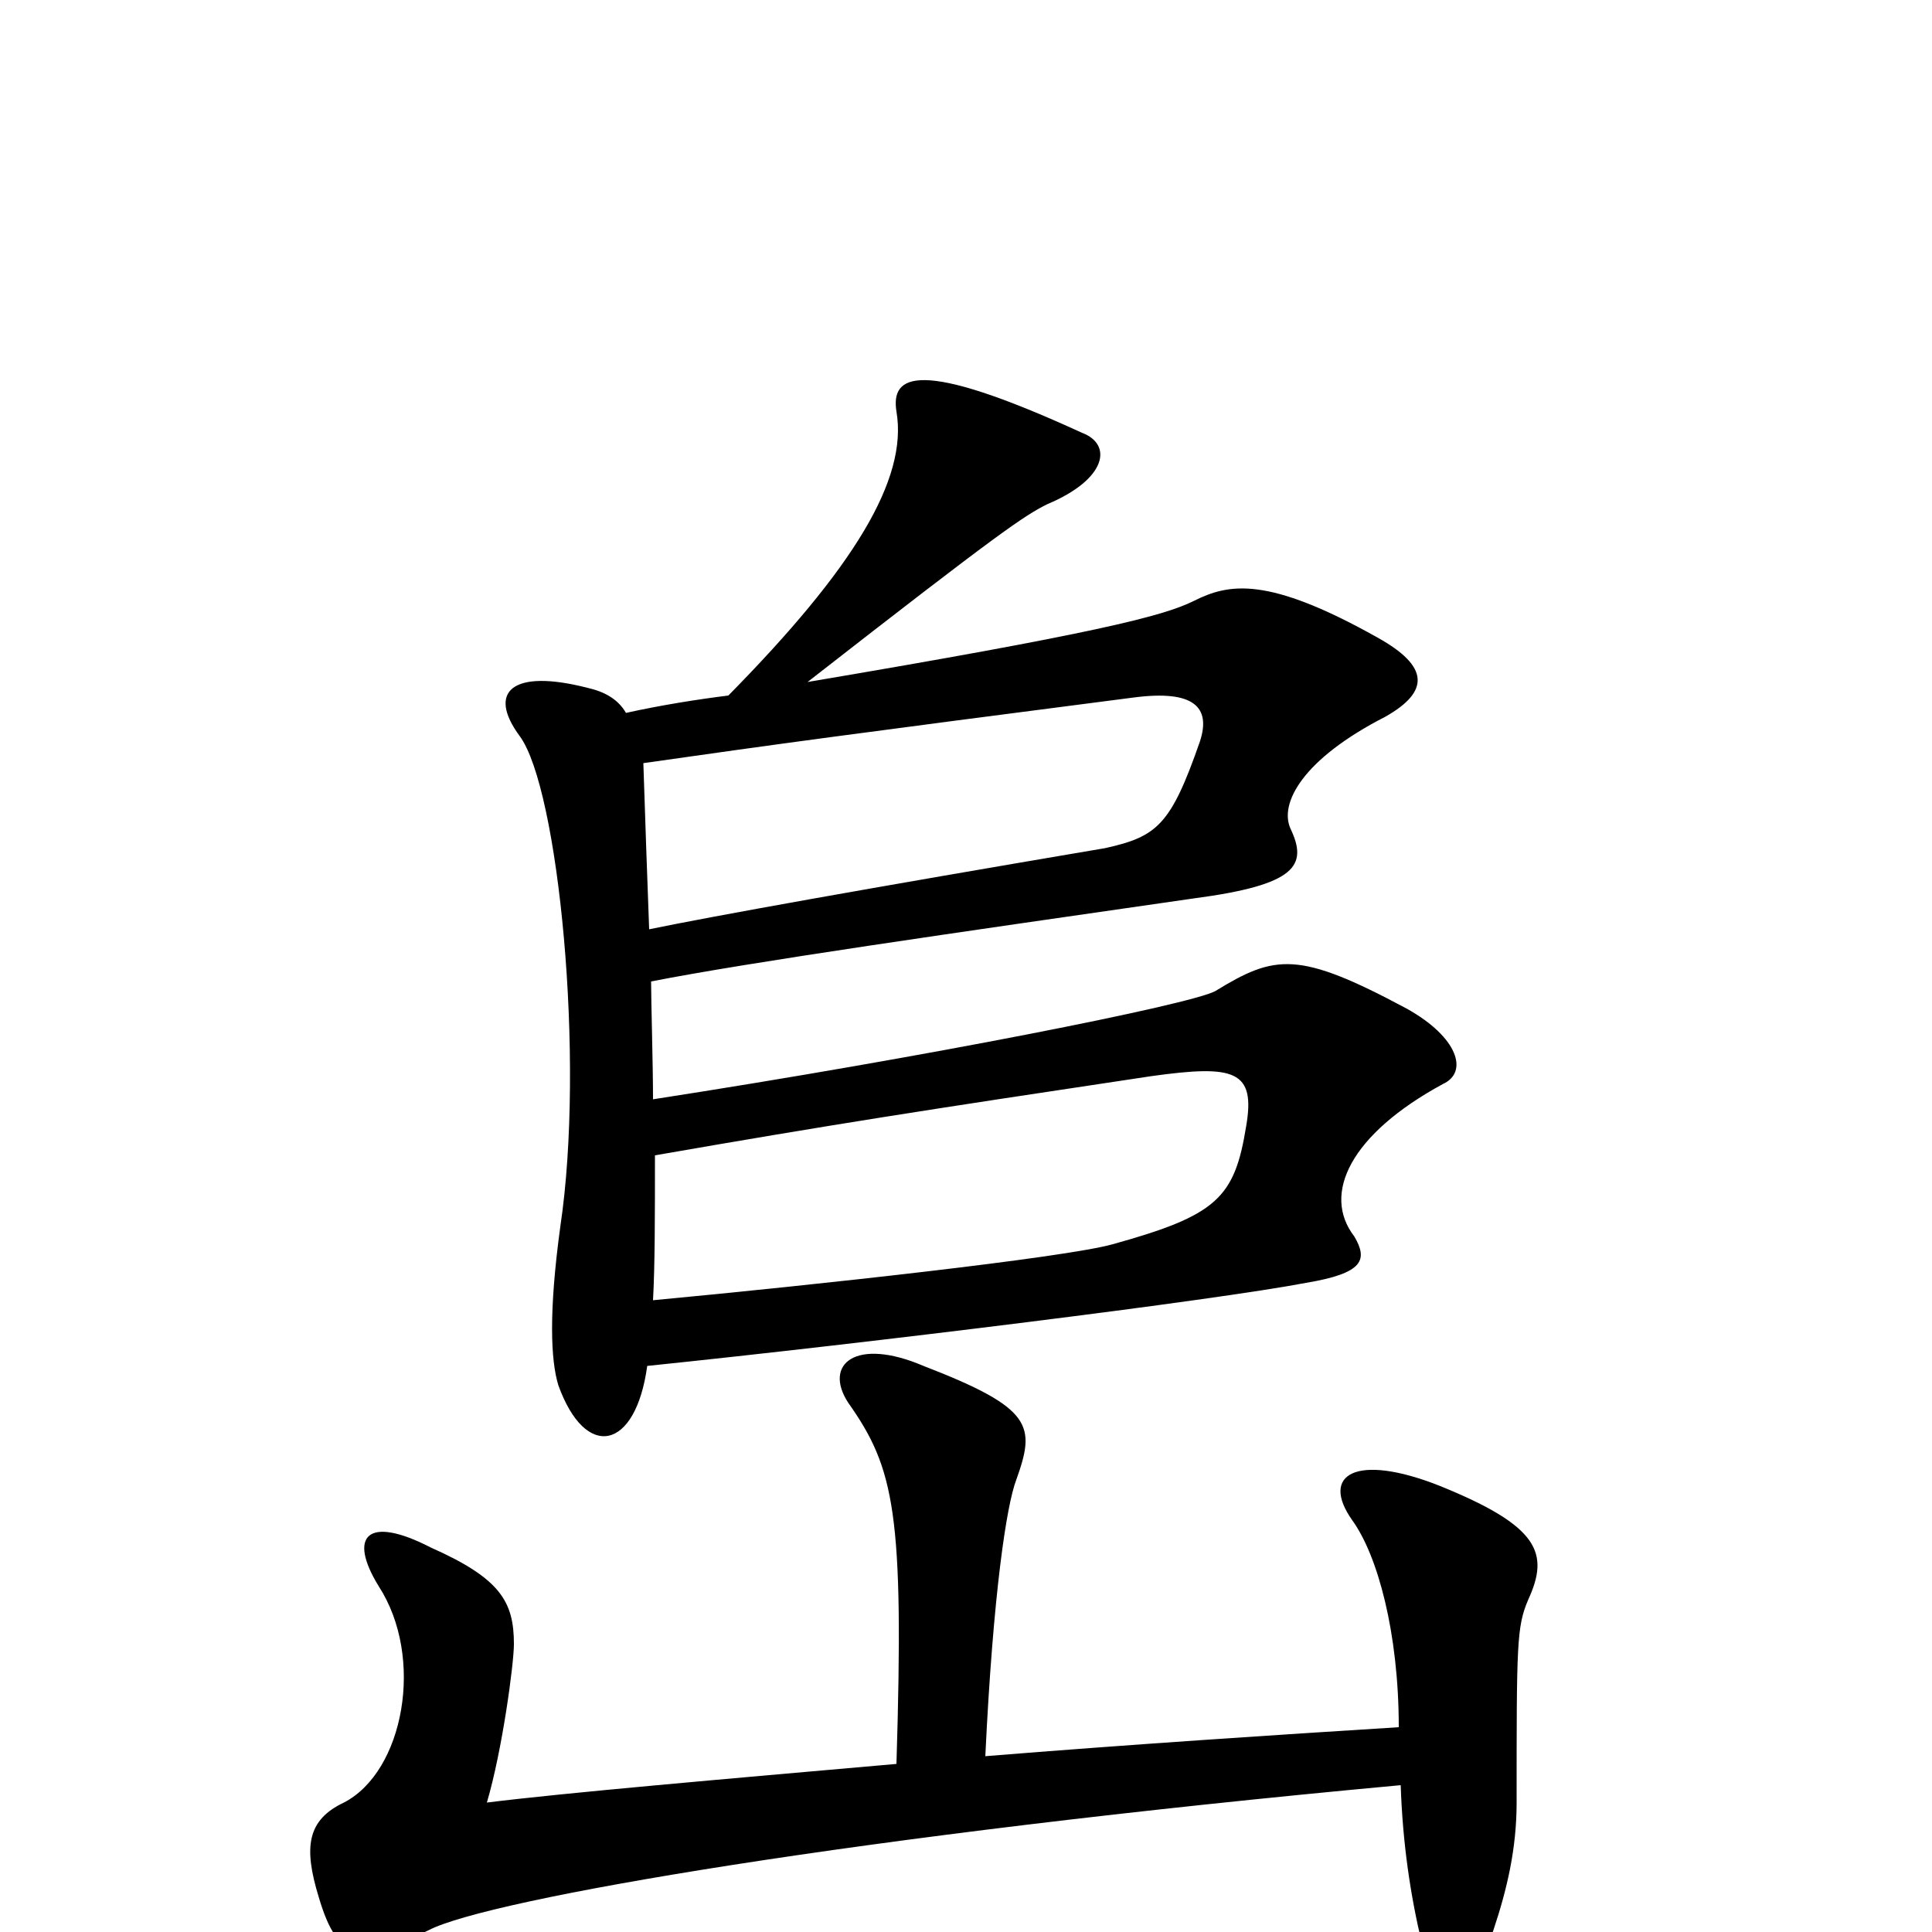 <svg xmlns="http://www.w3.org/2000/svg" viewBox="0 -1000 1000 1000">
	<path fill="#000000" d="M464 -87C373 -79 292 -72 252 -67C260 -94 266 -139 266 -149C266 -171 259 -183 223 -199C190 -216 180 -205 196 -179C220 -142 209 -83 178 -67C159 -58 157 -44 165 -18C175 16 187 16 222 -1C253 -17 443 -50 725 -76C726 -46 730 -19 736 6C743 35 761 34 773 -1C780 -22 785 -43 785 -67C785 -149 785 -158 791 -172C802 -196 797 -210 745 -231C702 -248 683 -237 700 -213C713 -195 724 -155 724 -106C660 -102 584 -97 510 -91C514 -175 521 -221 526 -234C536 -262 535 -271 478 -293C443 -308 426 -294 439 -274C463 -240 468 -217 464 -87ZM339 -402C431 -418 476 -425 596 -443C639 -449 650 -446 645 -417C639 -380 630 -371 576 -356C551 -349 423 -335 338 -327C339 -345 339 -371 339 -402ZM336 -519C335 -546 334 -574 333 -605C403 -615 440 -620 587 -639C618 -643 627 -634 621 -616C606 -573 599 -567 572 -561C448 -540 370 -526 336 -519ZM377 -640C361 -638 342 -635 324 -631C320 -638 313 -642 304 -644C265 -654 252 -642 269 -619C289 -592 303 -452 290 -365C284 -321 285 -296 289 -283C303 -244 329 -249 335 -293C451 -305 629 -327 676 -336C706 -341 708 -348 701 -360C684 -382 699 -413 747 -439C760 -445 755 -463 728 -478C672 -508 660 -506 629 -487C616 -480 480 -453 338 -431C338 -449 337 -482 337 -492C388 -502 493 -517 618 -535C671 -542 677 -552 668 -571C662 -584 674 -607 717 -629C740 -642 740 -655 713 -670C656 -702 636 -698 618 -689C602 -681 566 -672 418 -647C518 -725 530 -733 542 -739C573 -752 576 -770 560 -776C475 -815 461 -806 464 -787C470 -752 442 -706 377 -640Z"/>
</svg>